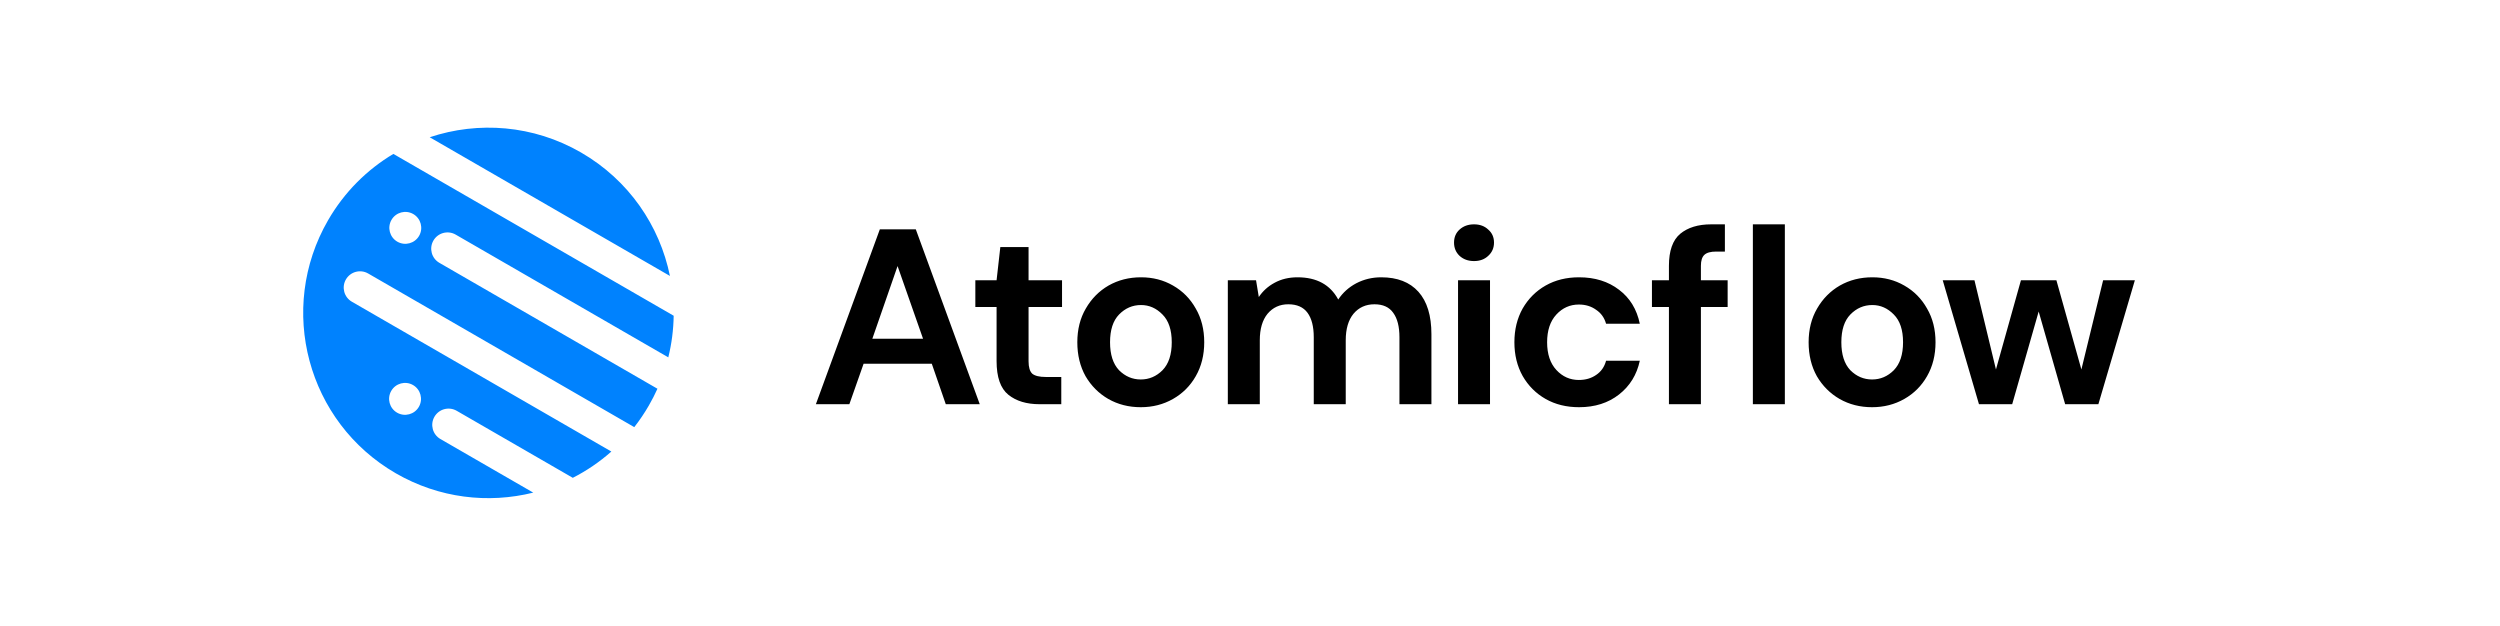 <svg width="3835" height="960" viewBox="0 0 3835 960" fill="none" xmlns="http://www.w3.org/2000/svg">
<g clip-path="url(#clip0_313_369)">
<path d="M1251.56 620.053L1349.66 351.8H1404.84L1502.95 620.053H1450.83L1429.37 557.972H1324.75L1302.91 620.053H1251.56ZM1338.16 519.65H1415.96L1376.87 408.133L1338.16 519.65ZM1594.67 620.053C1574.74 620.053 1558.77 615.199 1546.77 605.491C1534.76 595.783 1528.75 578.538 1528.75 553.756V470.981H1496.18V429.977H1528.75L1534.5 379.008H1577.81V429.977H1629.16V470.981H1577.81V554.139C1577.81 563.337 1579.72 569.724 1583.55 573.3C1587.64 576.622 1594.54 578.282 1604.25 578.282H1628.01V620.053H1594.67ZM1749.95 624.652C1731.55 624.652 1714.95 620.436 1700.13 612.006C1685.57 603.575 1673.94 591.95 1665.26 577.133C1656.83 562.059 1652.61 544.687 1652.61 525.015C1652.61 505.343 1656.95 488.098 1665.64 473.28C1674.33 458.207 1685.95 446.455 1700.51 438.024C1715.33 429.593 1731.94 425.378 1750.33 425.378C1768.47 425.378 1784.82 429.593 1799.38 438.024C1814.2 446.455 1825.83 458.207 1834.26 473.28C1842.94 488.098 1847.29 505.343 1847.29 525.015C1847.29 544.687 1842.94 562.059 1834.26 577.133C1825.83 591.95 1814.2 603.575 1799.38 612.006C1784.57 620.436 1768.09 624.652 1749.95 624.652ZM1749.95 582.114C1762.72 582.114 1773.84 577.388 1783.29 567.935C1792.74 558.227 1797.47 543.92 1797.47 525.015C1797.47 506.109 1792.74 491.93 1783.29 482.478C1773.84 472.769 1762.85 467.915 1750.33 467.915C1737.3 467.915 1726.06 472.769 1716.61 482.478C1707.41 491.93 1702.81 506.109 1702.81 525.015C1702.81 543.92 1707.41 558.227 1716.61 567.935C1726.06 577.388 1737.18 582.114 1749.95 582.114ZM1883.48 620.053V429.977H1926.78L1931 455.652C1937.13 446.455 1945.18 439.174 1955.14 433.809C1965.36 428.188 1977.11 425.378 1990.4 425.378C2019.78 425.378 2040.6 436.747 2052.86 459.484C2059.76 449.01 2068.96 440.707 2080.45 434.575C2092.21 428.444 2104.98 425.378 2118.78 425.378C2143.56 425.378 2162.59 432.787 2175.88 447.605C2189.16 462.422 2195.8 484.138 2195.8 512.752V620.053H2146.75V517.35C2146.75 501 2143.56 488.481 2137.17 479.795C2131.04 471.109 2121.46 466.766 2108.43 466.766C2095.14 466.766 2084.41 471.62 2076.24 481.328C2068.32 491.036 2064.36 504.576 2064.36 521.949V620.053H2015.31V517.35C2015.31 501 2012.11 488.481 2005.73 479.795C1999.34 471.109 1989.5 466.766 1976.22 466.766C1963.19 466.766 1952.59 471.62 1944.41 481.328C1936.49 491.036 1932.53 504.576 1932.53 521.949V620.053H1883.48ZM2261.15 400.469C2252.21 400.469 2244.8 397.786 2238.92 392.421C2233.3 387.056 2230.49 380.286 2230.49 372.111C2230.49 363.935 2233.3 357.293 2238.92 352.183C2244.8 346.818 2252.21 344.136 2261.15 344.136C2270.09 344.136 2277.37 346.818 2282.99 352.183C2288.87 357.293 2291.81 363.935 2291.81 372.111C2291.81 380.286 2288.87 387.056 2282.99 392.421C2277.37 397.786 2270.09 400.469 2261.15 400.469ZM2236.63 620.053V429.977H2285.68V620.053H2236.63ZM2422.33 624.652C2402.92 624.652 2385.8 620.436 2370.98 612.006C2356.16 603.575 2344.41 591.823 2335.73 576.749C2327.3 561.676 2323.08 544.431 2323.08 525.015C2323.08 505.598 2327.3 488.354 2335.73 473.28C2344.41 458.207 2356.16 446.455 2370.98 438.024C2385.8 429.593 2402.92 425.378 2422.33 425.378C2446.6 425.378 2467.04 431.765 2483.65 444.539C2500.25 457.057 2510.86 474.43 2515.46 496.657H2463.72C2461.17 487.459 2456.06 480.306 2448.39 475.196C2440.98 469.831 2432.17 467.149 2421.95 467.149C2408.41 467.149 2396.91 472.258 2387.46 482.478C2378.01 492.697 2373.28 506.876 2373.28 525.015C2373.28 543.154 2378.01 557.333 2387.46 567.552C2396.91 577.771 2408.41 582.881 2421.95 582.881C2432.17 582.881 2440.98 580.326 2448.39 575.216C2456.06 570.107 2461.17 562.826 2463.72 553.373H2515.46C2510.86 574.833 2500.25 592.078 2483.65 605.108C2467.04 618.137 2446.6 624.652 2422.33 624.652ZM2560.14 620.053V470.981H2534.08V429.977H2560.14V407.75C2560.14 384.757 2565.89 368.406 2577.39 358.698C2589.14 348.99 2604.98 344.136 2624.91 344.136H2645.98V385.906H2632.57C2624.14 385.906 2618.14 387.567 2614.56 390.888C2610.98 394.209 2609.19 399.83 2609.19 407.75V429.977H2650.2V470.981H2609.19V620.053H2560.14ZM2688.9 620.053V344.136H2737.96V620.053H2688.9ZM2871.76 624.652C2853.37 624.652 2836.76 620.436 2821.94 612.006C2807.38 603.575 2795.76 591.95 2787.07 577.133C2778.64 562.059 2774.43 544.687 2774.43 525.015C2774.43 505.343 2778.77 488.098 2787.45 473.28C2796.14 458.207 2807.77 446.455 2822.33 438.024C2837.15 429.593 2853.75 425.378 2872.15 425.378C2890.28 425.378 2906.64 429.593 2921.2 438.024C2936.02 446.455 2947.64 458.207 2956.07 473.28C2964.76 488.098 2969.1 505.343 2969.1 525.015C2969.1 544.687 2964.76 562.059 2956.07 577.133C2947.64 591.95 2936.02 603.575 2921.2 612.006C2906.38 620.436 2889.9 624.652 2871.76 624.652ZM2871.76 582.114C2884.54 582.114 2895.65 577.388 2905.1 567.935C2914.56 558.227 2919.28 543.92 2919.28 525.015C2919.28 506.109 2914.56 491.93 2905.1 482.478C2895.65 472.769 2884.66 467.915 2872.15 467.915C2859.12 467.915 2847.88 472.769 2838.42 482.478C2829.23 491.93 2824.63 506.109 2824.63 525.015C2824.63 543.92 2829.23 558.227 2838.42 567.935C2847.88 577.388 2858.99 582.114 2871.76 582.114ZM3035.73 620.053L2980.16 429.977H3028.83L3061.79 566.786L3100.11 429.977H3154.53L3192.85 566.786L3226.19 429.977H3274.86L3218.91 620.053H3167.94L3127.32 477.879L3086.7 620.053H3035.73Z" fill="black"/>
<path fill-rule="evenodd" clip-rule="evenodd" d="M817.998 755.687C749.049 772.884 673.606 764.396 607.206 726.059C471.311 647.6 424.75 473.832 503.209 337.937C528.313 294.455 563.176 260.119 603.433 236.098L1033.41 484.346C1033.1 505.666 1030.39 527.086 1025.16 548.196L698.989 359.879C687.031 352.975 671.741 357.072 664.838 369.03C657.934 380.987 662.031 396.277 673.989 403.18L1008.52 596.319C1004.6 605.025 1000.2 613.617 995.328 622.062C988.558 633.787 981.079 644.847 972.976 655.219L564.761 419.536C552.804 412.633 537.514 416.729 530.611 428.687C523.707 440.644 527.804 455.934 539.761 462.837L937.814 692.653C919.724 708.697 899.819 722.191 878.673 732.983L700.569 630.155C688.612 623.251 673.322 627.348 666.419 639.305C659.515 651.263 663.612 666.552 675.569 673.456L817.998 755.687ZM891.331 233.941C817.994 191.599 733.627 185.668 659.162 210.538L1027.68 423.303C1011.99 346.38 964.667 276.282 891.331 233.941ZM642.551 624.091C635.794 635.795 620.828 639.805 609.124 633.048C597.421 626.29 593.411 611.325 600.168 599.621C606.925 587.917 621.891 583.907 633.595 590.664C645.298 597.421 649.308 612.387 642.551 624.091ZM609.491 370.734C621.195 377.491 636.16 373.481 642.917 361.777C649.675 350.073 645.665 335.107 633.961 328.35C622.257 321.593 607.291 325.603 600.534 337.307C593.777 349.011 597.787 363.976 609.491 370.734Z" fill="#0082FE"/>
</g>
<defs>
<clipPath id="clip0_313_369">
<rect width="3835" height="960" fill="white"/>
</clipPath>
</defs>
</svg>
